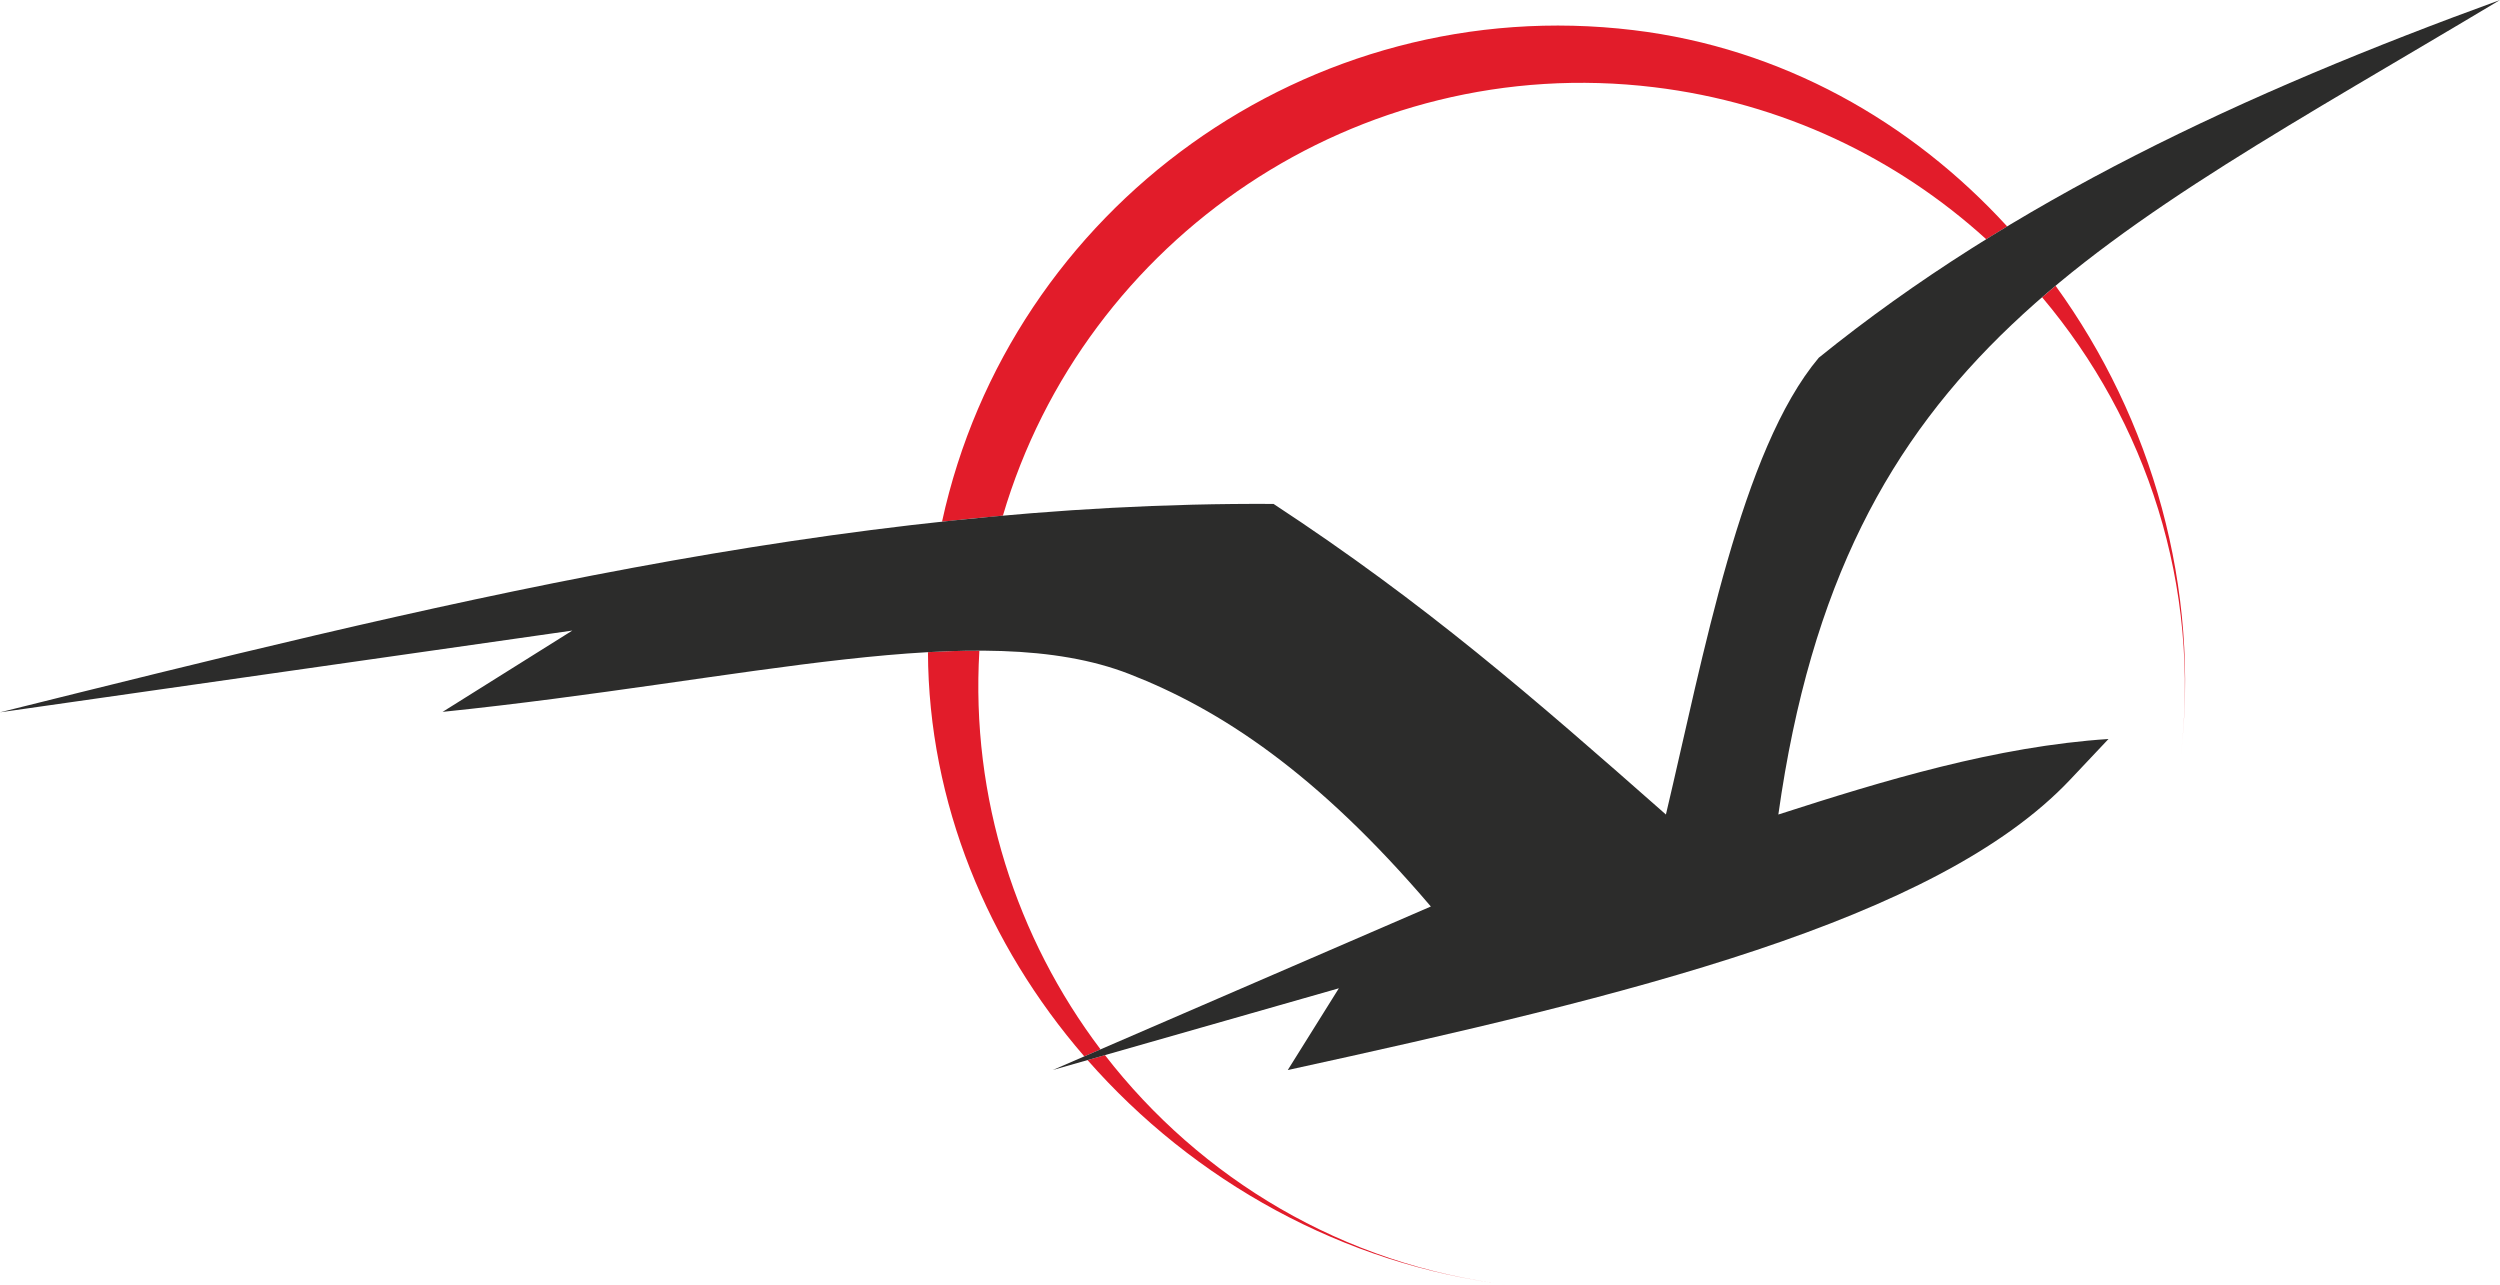 <?xml version="1.0" encoding="UTF-8" standalone="no"?>
<svg
   xmlns:dc="http://purl.org/dc/elements/1.1/"
   xmlns:cc="http://creativecommons.org/ns#"
   xmlns:rdf="http://www.w3.org/1999/02/22-rdf-syntax-ns#"
   xmlns:svg="http://www.w3.org/2000/svg"
   xmlns="http://www.w3.org/2000/svg"
   xmlns:sodipodi="http://sodipodi.sourceforge.net/DTD/sodipodi-0.dtd"
   xmlns:inkscape="http://www.inkscape.org/namespaces/inkscape"
   version="1.1"
   id="svg2"
   viewBox="0 0 327.723 168.458"
   height="168.458pt"
   width="327.723pt"
   sodipodi:docname="drec_logo.svg"
   style="fill-rule:evenodd"
   inkscape:version="0.92.1 r">
  <sodipodi:namedview
     pagecolor="#ffffff"
     bordercolor="#666666"
     borderopacity="1"
     objecttolerance="10"
     gridtolerance="10"
     guidetolerance="10"
     inkscape:pageopacity="0"
     inkscape:pageshadow="2"
     inkscape:window-width="719"
     inkscape:window-height="590"
     id="namedview10"
     showgrid="false"
     fit-margin-top="0"
     fit-margin-left="0"
     fit-margin-right="0"
     fit-margin-bottom="0"
     inkscape:zoom="0.84096496"
     inkscape:cx="242.45821"
     inkscape:cy="104.61919"
     inkscape:window-x="1021"
     inkscape:window-y="241"
     inkscape:window-maximized="0"
     inkscape:current-layer="svg2" />
  <defs
     id="defs16" />
  <path
     id="path8"
     d="m 197.844,168.458 c -21.803,-2.633 -40.494,-13.99 -52.999,-30.145 l -2.282,0.652 c 13.879,15.807 33.504,26.863 55.281,29.493 z m -53.577,-30.899 c -11.004,-14.57 -17.029,-32.922 -15.882,-52.263 -2.172,-0.002 -4.419,0.067 -6.74,0.197 0.075,19.744 7.838,38.358 20.494,52.986 z M 131.469,67.598 c 10.704,-36.345 46.524,-60.856 85.342,-56.167 16.853,2.036 31.846,9.283 43.562,19.929 0.91,-0.566 1.826,-1.125 2.745,-1.68 C 250.504,15.904 233.541,6.294 214.136,3.951 171.56,-1.193 132.435,27.28 123.49,68.384 c 2.657,-0.286 5.317,-0.549 7.979,-0.786 z M 267.698,38.966 c 13.679,16.212 20.877,37.826 18.143,60.462 2.695,-22.308 -3.739,-44.527 -16.378,-61.966 -0.595,0.498 -1.183,0.999 -1.765,1.504 z"
     style="fill:#e21c2a;stroke:none"
     inkscape:connector-curvature="0" />
  <path
     id="path10"
     d="M 187.569,118.833 C 172.589,101.242 159.892,92.971 148.053,88.36 128.528,80.755 98.135,89.183 58.018,93.319 l 17.01,-10.66 C 50.018,86.232 25.009,89.805 0,93.377 55.358,79.61 110.183,65.732 166.949,66.058 c 19.945,13.102 33.869,25.236 51.435,40.717 4.932,-20.835 9.864,-47.786 20.039,-59.882 25.426,-20.554 55.593,-34.62 89.3,-46.893 -53.089,31.805 -86.079,46.133 -94.601,106.775 13.845,-4.466 28.563,-8.932 43.281,-9.902 l -5.024,5.327 c -17.531,18.587 -58.018,28.334 -102.567,38.07 l 6.699,-10.718 -37.514,10.718 z"
     style="fill:#2c2c2b;stroke:none"
     inkscape:connector-curvature="0" />
</svg>
